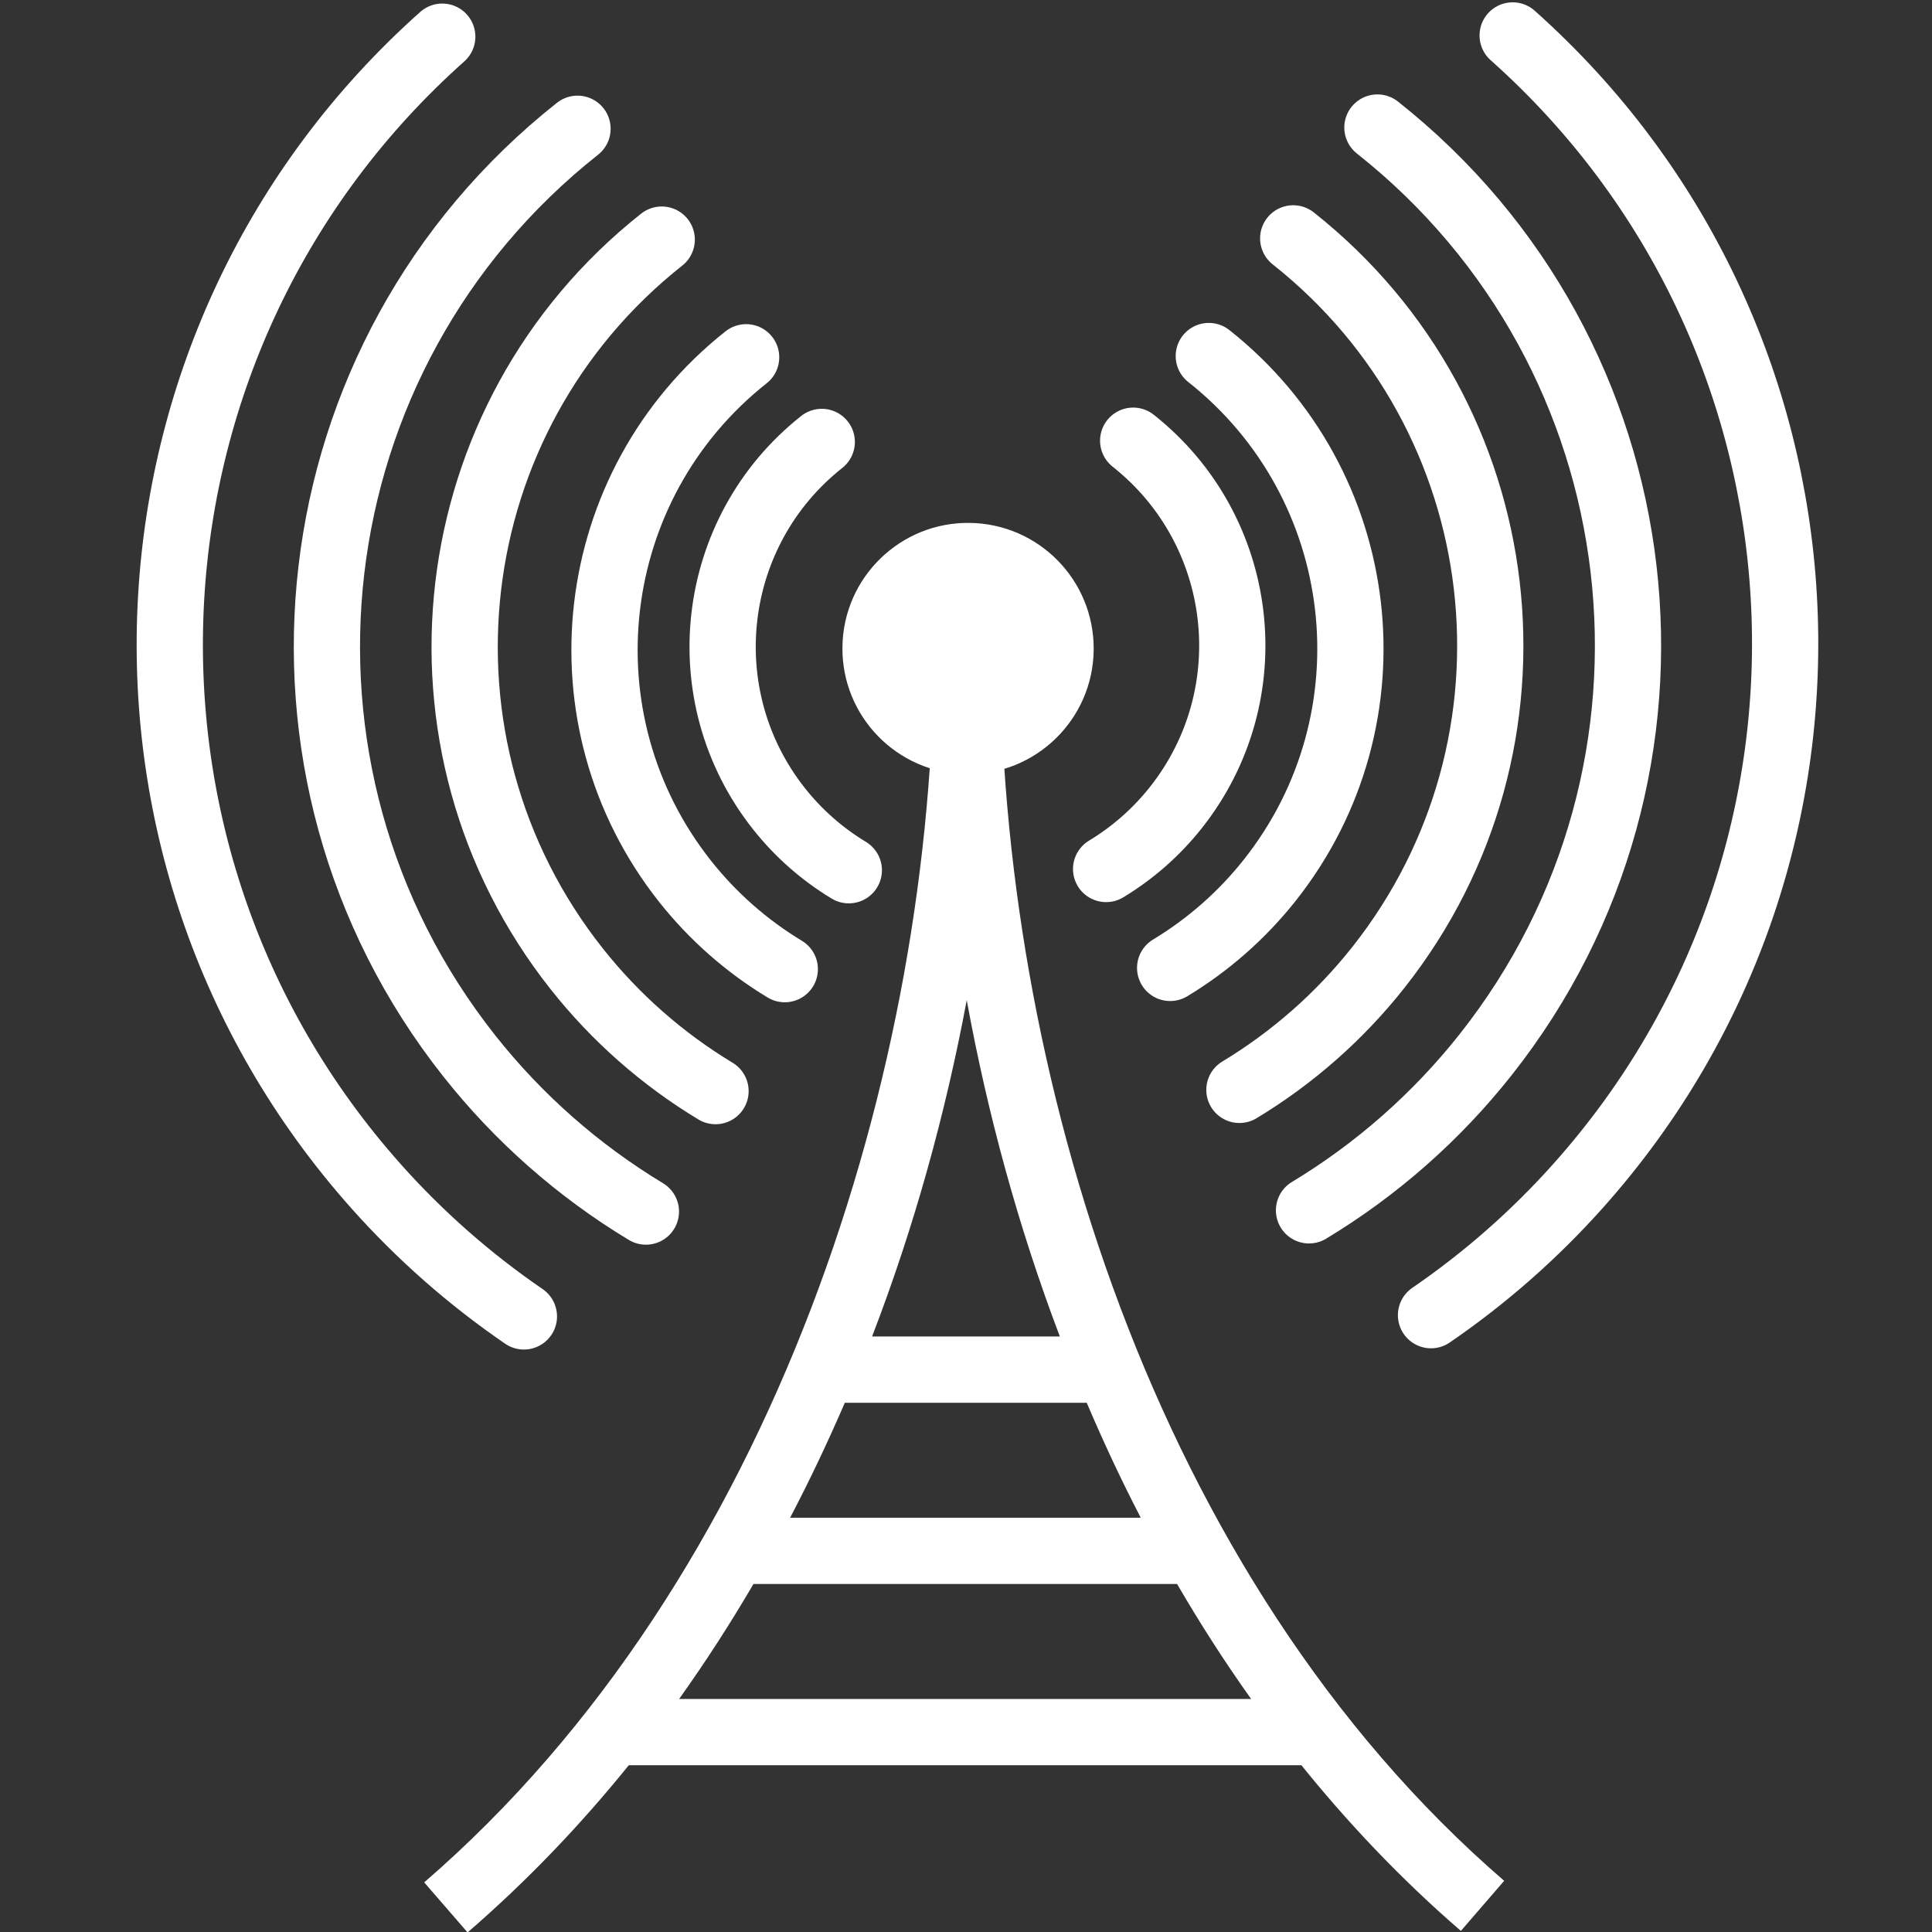 <?xml version="1.0" encoding="UTF-8" standalone="no"?>
<!-- Created with Inkscape (http://www.inkscape.org/) -->

<svg
   xmlns:dc="http://purl.org/dc/elements/1.1/"
   xmlns:cc="http://creativecommons.org/ns#"
   xmlns:rdf="http://www.w3.org/1999/02/22-rdf-syntax-ns#"
   xmlns:svg="http://www.w3.org/2000/svg"
   xmlns="http://www.w3.org/2000/svg"
   xmlns:sodipodi="http://sodipodi.sourceforge.net/DTD/sodipodi-0.dtd"
   xmlns:inkscape="http://www.inkscape.org/namespaces/inkscape"
   height="50"
   width="50"
   version="1.1"
   id="svg2"
   inkscape:version="0.48.4 r9939"
   sodipodi:docname="blog_icon.svg">
  <rect width="100%" height="100%" fill="#333333" stroke="none"/>
  <defs
     id="defs46" />
  <sodipodi:namedview
     pagecolor="#ffffff"
     bordercolor="#666666"
     borderopacity="1"
     objecttolerance="10"
     gridtolerance="10"
     guidetolerance="10"
     inkscape:pageopacity="0"
     inkscape:pageshadow="2"
     inkscape:window-width="1280"
     inkscape:window-height="962"
     id="namedview44"
     showgrid="false"
     inkscape:zoom="4.72"
     inkscape:cx="17.772813"
     inkscape:cy="-7.8128641"
     inkscape:window-x="792"
     inkscape:window-y="-8"
     inkscape:window-maximized="1"
     inkscape:current-layer="svg2" />
  <g
     transform="translate(-72.364,-823.074)"
     id="g6">
    <g
       stroke-miterlimit="4"
       stroke="#FFF"
       transform="matrix(0.067,0,0,0.067,71.052,815.013)"
       id="g8">
      <g
         transform="translate(11.097,-11.456)"
         id="g10">
        <path
           d="m642.82,370.75c163.37,129.23,191.05,366.43,61.826,529.8-28.038,35.446-62.218,65.565-100.91,88.919"
           transform="matrix(0.676,0,0,0.676,105.988,-69.6)"
           stroke-linecap="round"
           stroke-dasharray="none"
           stroke-width="37.845"
           fill="none"
           id="path18" />
        <path
           d="m659.81,385.01c155.49,138.61,169.18,377.02,30.575,532.52-20.281,22.752-43.246,42.962-68.391,60.188"
           transform="matrix(0.834,0,0,0.834,42.498,-175.639)"
           stroke-linecap="round"
           stroke-dasharray="none"
           stroke-width="30.682"
           fill="none"
           id="path24" />
        <path
           stroke-linejoin="miter"
           style="color:#000000;"
           d="m559.42,478.01c104.13,82.37,121.78,233.56,39.408,337.7-17.871,22.594-39.658,41.791-64.321,56.677"
           display="block"
           transform="matrix(0.834,0,0,0.834,41.453,-174.818)"
           stroke-dashoffset="0"
           stroke-linecap="round"
           stroke-dasharray="none"
           stroke-width="30.682"
           fill="none"
           id="path26" />
        <path
           stroke-linejoin="miter"
           style="color:#000000;"
           d="m520.33,532.51c74.827,59.188,87.505,167.83,28.317,242.66-12.842,16.235-28.497,30.03-46.219,40.726"
           display="block"
           transform="matrix(0.834,0,0,0.834,41.453,-174.818)"
           stroke-dashoffset="0"
           stroke-linecap="round"
           stroke-dasharray="none"
           stroke-width="30.682"
           fill="none"
           id="path28" />
        <path
           stroke-linejoin="miter"
           style="color:#000000;"
           d="m485.3,571.72c52.379,41.432,61.254,117.48,19.822,169.86-8.989,11.364-19.948,21.021-32.353,28.508"
           display="block"
           transform="matrix(0.834,0,0,0.834,41.453,-174.818)"
           stroke-dashoffset="0"
           stroke-linecap="round"
           stroke-dasharray="none"
           stroke-width="30.682"
           fill="none"
           id="path30" />
        <path
           d="m642.82,370.75c163.37,129.23,191.05,366.43,61.826,529.8-28.038,35.446-62.218,65.565-100.91,88.919"
           transform="matrix(-0.676,0,0,0.676,666.104,-69.122)"
           stroke-linecap="round"
           stroke-dasharray="none"
           stroke-width="37.845"
           fill="none"
           id="path32" />
        <path
           d="m659.81,385.01c155.49,138.61,169.18,377.02,30.575,532.52-20.281,22.752-43.246,42.962-68.391,60.188"
           transform="matrix(-0.834,0,0,0.834,729.594,-175.161)"
           stroke-linecap="round"
           stroke-dasharray="none"
           stroke-width="30.682"
           fill="none"
           id="path34" />
        <path
           stroke-linejoin="miter"
           style="color:#000000;"
           d="m559.42,478.01c104.13,82.37,121.78,233.56,39.408,337.7-17.871,22.594-39.658,41.791-64.321,56.677"
           display="block"
           transform="matrix(-0.834,0,0,0.834,730.642,-174.34)"
           stroke-dashoffset="0"
           stroke-linecap="round"
           stroke-dasharray="none"
           stroke-width="30.682"
           fill="none"
           id="path36" />
        <path
           stroke-linejoin="miter"
           style="color:#000000;stroke-width:30.687;stroke-miterlimit:4;stroke-dasharray:none"
           d="m520.33,532.51c74.827,59.188,87.505,167.83,28.317,242.66-12.842,16.235-28.497,30.03-46.219,40.726"
           display="block"
           transform="matrix(-0.834,0,0,0.834,730.642,-174.34)"
           stroke-dashoffset="0"
           stroke-linecap="round"
           stroke-dasharray="none"
           stroke-width="30.682"
           fill="none"
           id="path38" />
        <path
           stroke-linejoin="miter"
           style="color:#000000;"
           d="m485.3,571.72c52.379,41.432,61.254,117.48,19.822,169.86-8.989,11.364-19.948,21.021-32.353,28.508"
           display="block"
           transform="matrix(-0.834,0,0,0.834,730.642,-174.34)"
           stroke-dashoffset="0"
           stroke-linecap="round"
           stroke-dasharray="none"
           stroke-width="30.682"
           fill="none"
           id="path40" />
      </g>
      <path
         id="path42"
         style="font-size:medium;font-style:normal;font-variant:normal;font-weight:normal;font-stretch:normal;text-indent:0;text-align:start;text-decoration:none;line-height:normal;letter-spacing:normal;word-spacing:normal;text-transform:none;direction:ltr;block-progression:tb;writing-mode:lr-tb;text-anchor:start;baseline-shift:baseline;color:#000000;fill:#ffffff;fill-opacity:1;stroke:none;stroke-width:25.593;marker:none;visibility:visible;display:inline;overflow:visible;enable-background:accumulate;font-family:Sans;-inkscape-font-specification:Sans"
         d="m 380.344,370.25 c 0.057,162.395 -60.971,359.735 -196.906,477.156 l 16.75,19.344 c 22.791,-19.687 43.518,-41.366 62.281,-64.594 l 265.634,0 -7.321,-1.844 c 18.923,23.688 39.902,45.809 63.094,65.844 L 600.594,846.812 C 464.712,729.43 405.881,532.152 405.938,370.25 z M 393,506.656 c 7.967,43.525 19.816,87.369 35.969,129.906 l -72.531,0 C 372.809,594.037 384.853,550.21 393,506.656 z m -47.094,155.5 93.438,0 c 6.416,15.038 13.327,29.872 20.875,44.406 l -135.438,0 c 7.617,-14.535 14.63,-29.366 21.125,-44.406 z m -35.281,70 163.625,0 c 8.851,15.221 18.376,30.055 28.594,44.406 l -220.938,0 c 10.26,-14.35 19.804,-29.187 28.719,-44.406 z M 442.039,370.977 c 0.088,-26.596 -21.247,-48.308 -47.842,-48.684 -26.799,-0.379 -48.832,21.037 -49.211,47.837 -0.379,26.799 21.037,48.832 47.837,49.211 26.798,0.379 48.832,-21.037 49.211,-47.837"
         inkscape:connector-curvature="0"
         sodipodi:nodetypes="ccccccccccccccccccccccccccssc" />
    </g>
  </g>
  <g
     inkscape:groupmode="layer"
     id="layer1"
     inkscape:label="Layer" />
</svg>

